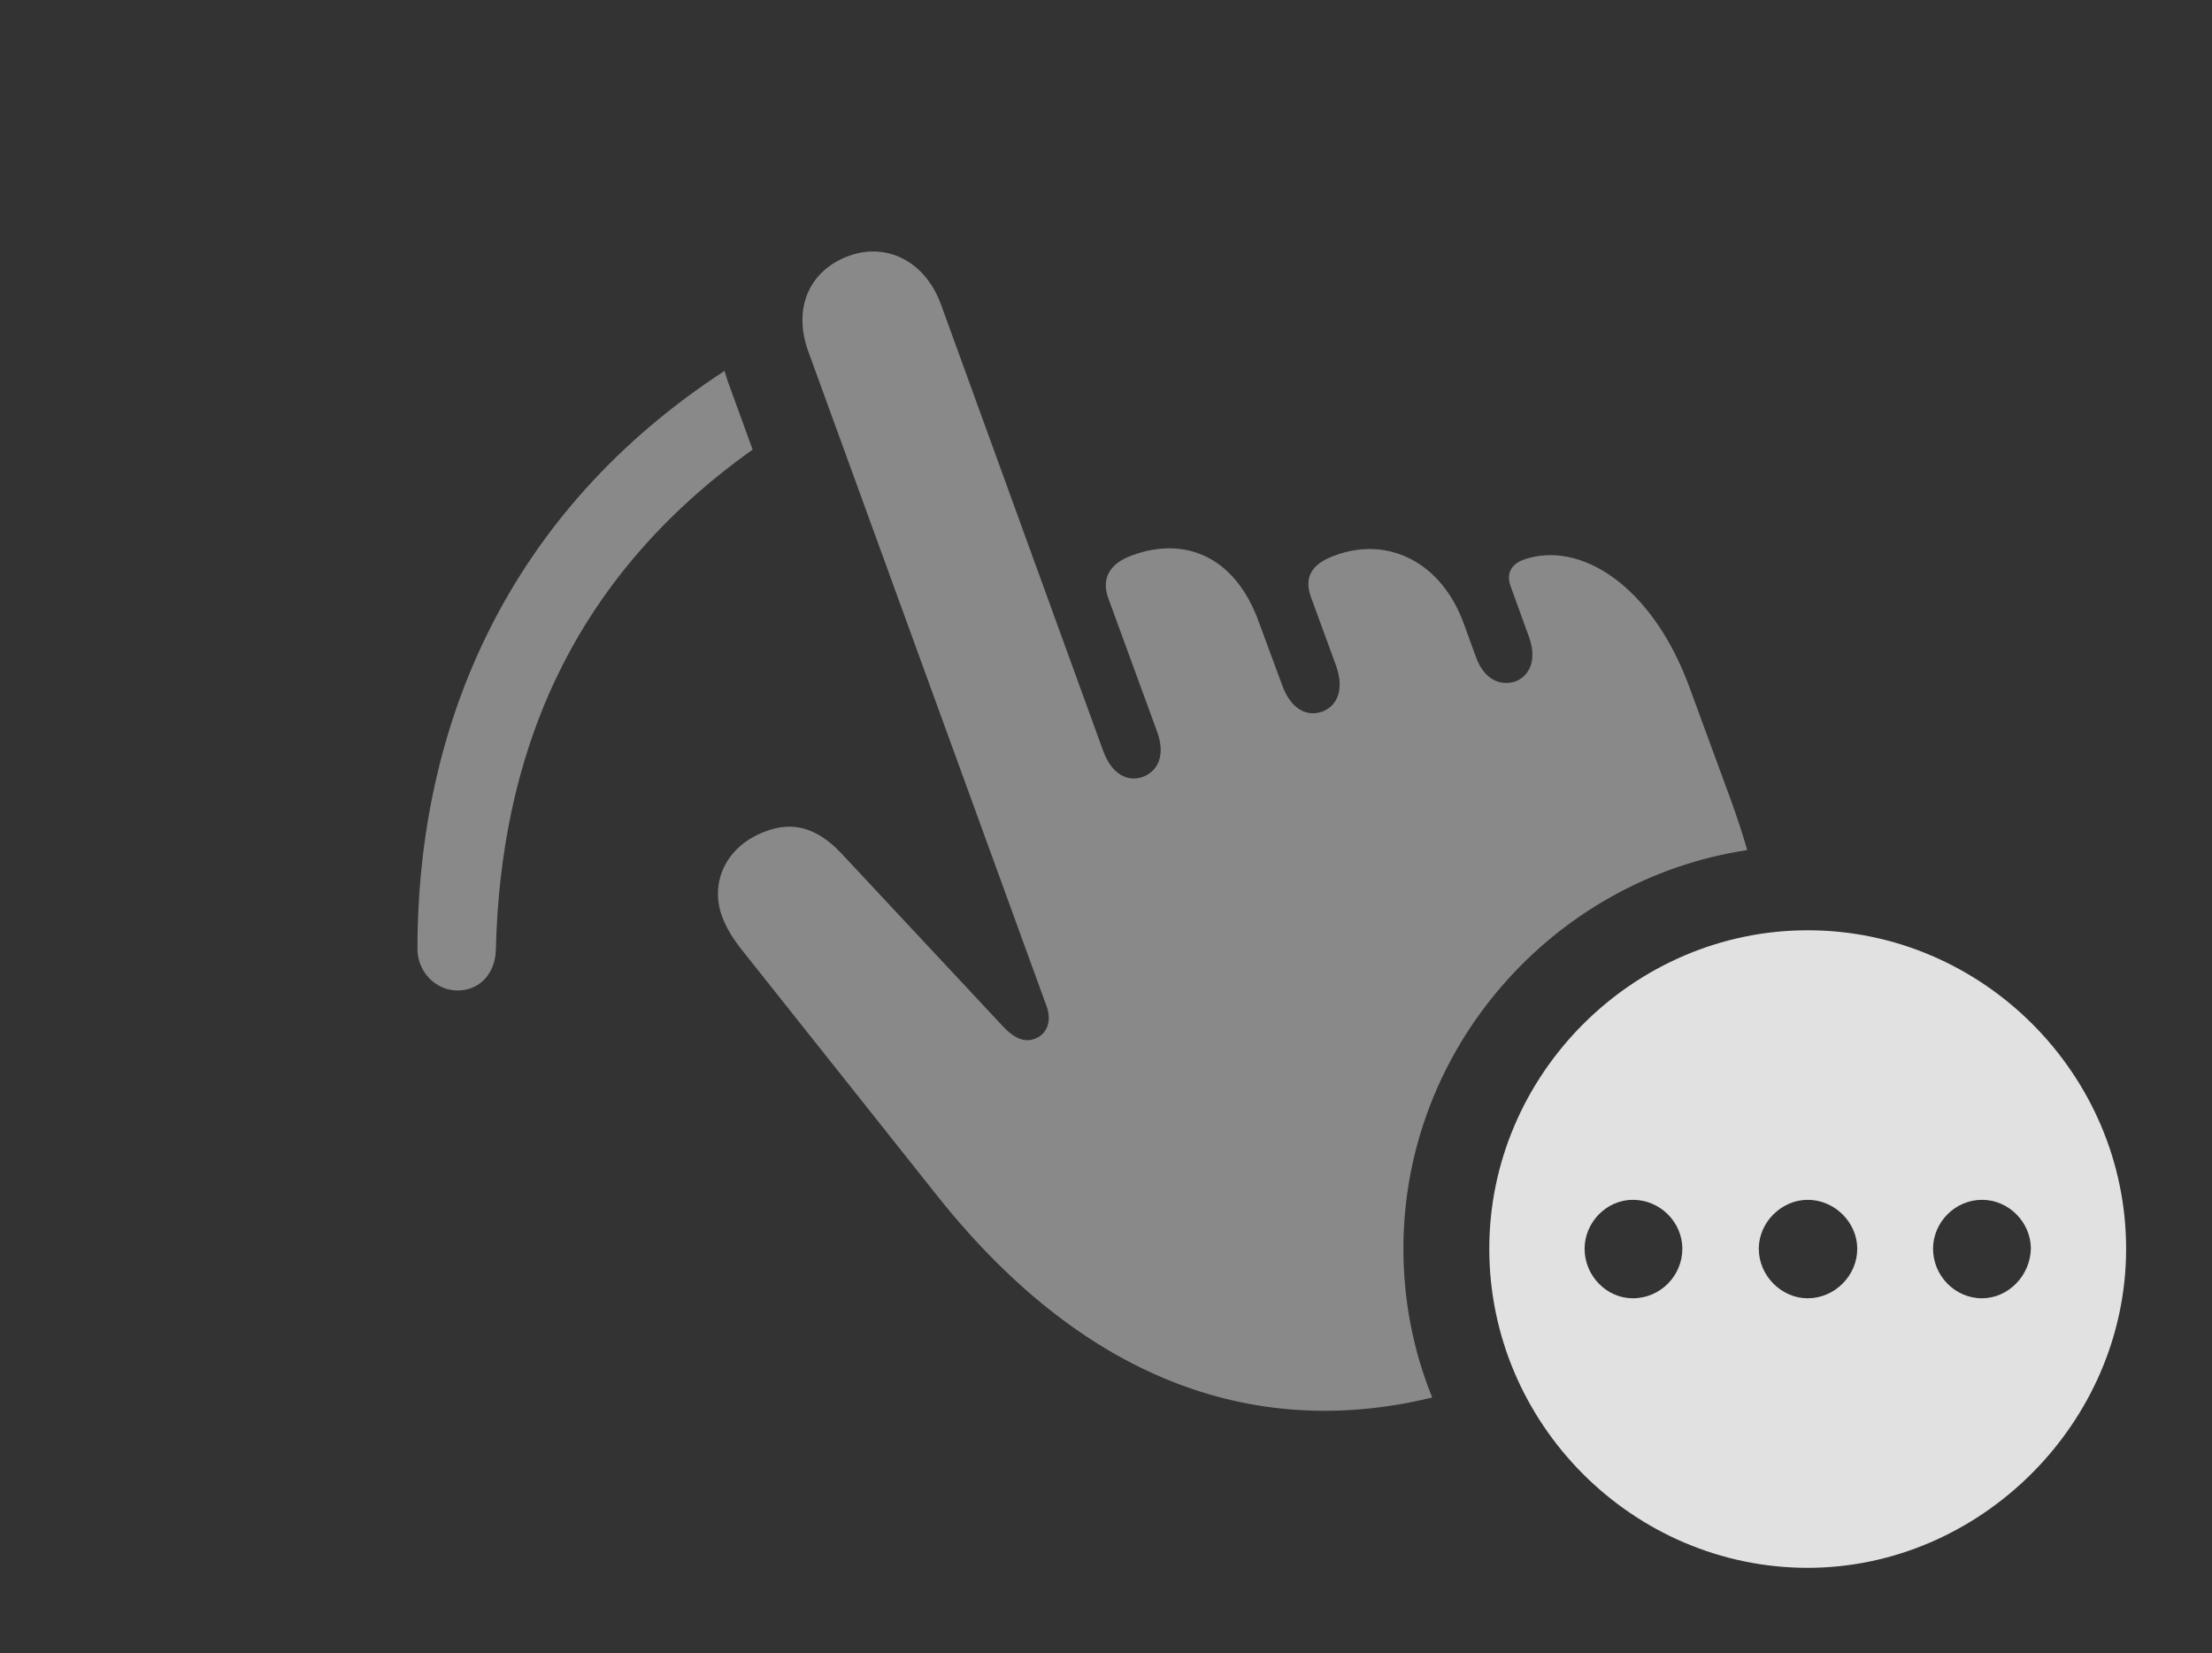 <?xml version="1.0" encoding="UTF-8"?>
<!--Generator: Apple Native CoreSVG 341-->
<!DOCTYPE svg
PUBLIC "-//W3C//DTD SVG 1.1//EN"
       "http://www.w3.org/Graphics/SVG/1.1/DTD/svg11.dtd">
<svg version="1.1" xmlns="http://www.w3.org/2000/svg" xmlns:xlink="http://www.w3.org/1999/xlink" viewBox="0 0 34.463 25.752">
 <rect x="0" y="0" width="34.463" height="25.752" fill="#333333" stroke="none"/>
 <g>
  <rect height="25.752" opacity="0" width="34.463" x="0" y="0"/>
  <path d="M11.338 5.938L11.726 7.004C8.826 9.067 7.796 11.838 7.725 14.805C7.715 15.156 7.48 15.43 7.129 15.43C6.787 15.43 6.504 15.137 6.504 14.785C6.504 11.284 7.923 7.972 11.288 5.778Z" fill="white" fill-opacity="0.425"/>
  <path d="M14.658 4.736L17.188 11.699C17.324 12.07 17.578 12.188 17.812 12.1C18.037 12.012 18.164 11.768 18.027 11.396L17.266 9.316C17.158 9.014 17.285 8.779 17.637 8.652C18.428 8.359 19.238 8.633 19.619 9.707L19.98 10.684C20.117 11.055 20.371 11.172 20.605 11.084C20.83 10.996 20.947 10.752 20.82 10.381L20.43 9.316C20.312 9.004 20.42 8.789 20.801 8.652C21.621 8.35 22.451 8.75 22.803 9.707L22.988 10.215C23.115 10.586 23.369 10.693 23.613 10.615C23.828 10.527 23.955 10.283 23.818 9.912L23.535 9.131C23.467 8.945 23.535 8.799 23.73 8.721C24.609 8.408 25.742 9.111 26.328 10.723L26.973 12.48C27.067 12.739 27.15 12.993 27.222 13.243C24.204 13.697 21.865 16.326 21.865 19.453C21.865 20.271 22.023 21.054 22.314 21.771C19.67 22.413 16.988 21.609 14.629 18.662L11.533 14.766C11.435 14.639 11.328 14.482 11.25 14.277C11.055 13.75 11.309 13.174 11.934 12.949C12.344 12.793 12.725 12.891 13.096 13.281L15.615 15.977C15.81 16.191 15.977 16.24 16.123 16.182C16.289 16.123 16.396 15.938 16.309 15.684L12.598 5.488C12.344 4.805 12.607 4.209 13.232 3.984C13.799 3.779 14.404 4.053 14.658 4.736Z" fill="white" fill-opacity="0.425"/>
  <path d="M33.125 19.453C33.125 22.168 30.85 24.424 28.164 24.424C25.449 24.424 23.203 22.188 23.203 19.453C23.203 16.738 25.449 14.492 28.164 14.492C30.889 14.492 33.125 16.738 33.125 19.453ZM24.688 19.453C24.688 19.873 25.029 20.225 25.439 20.225C25.869 20.225 26.211 19.873 26.211 19.453C26.211 19.043 25.869 18.691 25.439 18.691C25.029 18.691 24.688 19.043 24.688 19.453ZM27.402 19.453C27.402 19.873 27.754 20.225 28.164 20.225C28.584 20.225 28.936 19.873 28.936 19.453C28.936 19.043 28.584 18.691 28.164 18.691C27.754 18.691 27.402 19.043 27.402 19.453ZM30.117 19.453C30.117 19.873 30.459 20.225 30.879 20.225C31.289 20.225 31.631 19.873 31.641 19.453C31.641 19.043 31.299 18.691 30.879 18.691C30.459 18.691 30.117 19.043 30.117 19.453Z" fill="white" fill-opacity="0.85"/>
 </g>
</svg>
